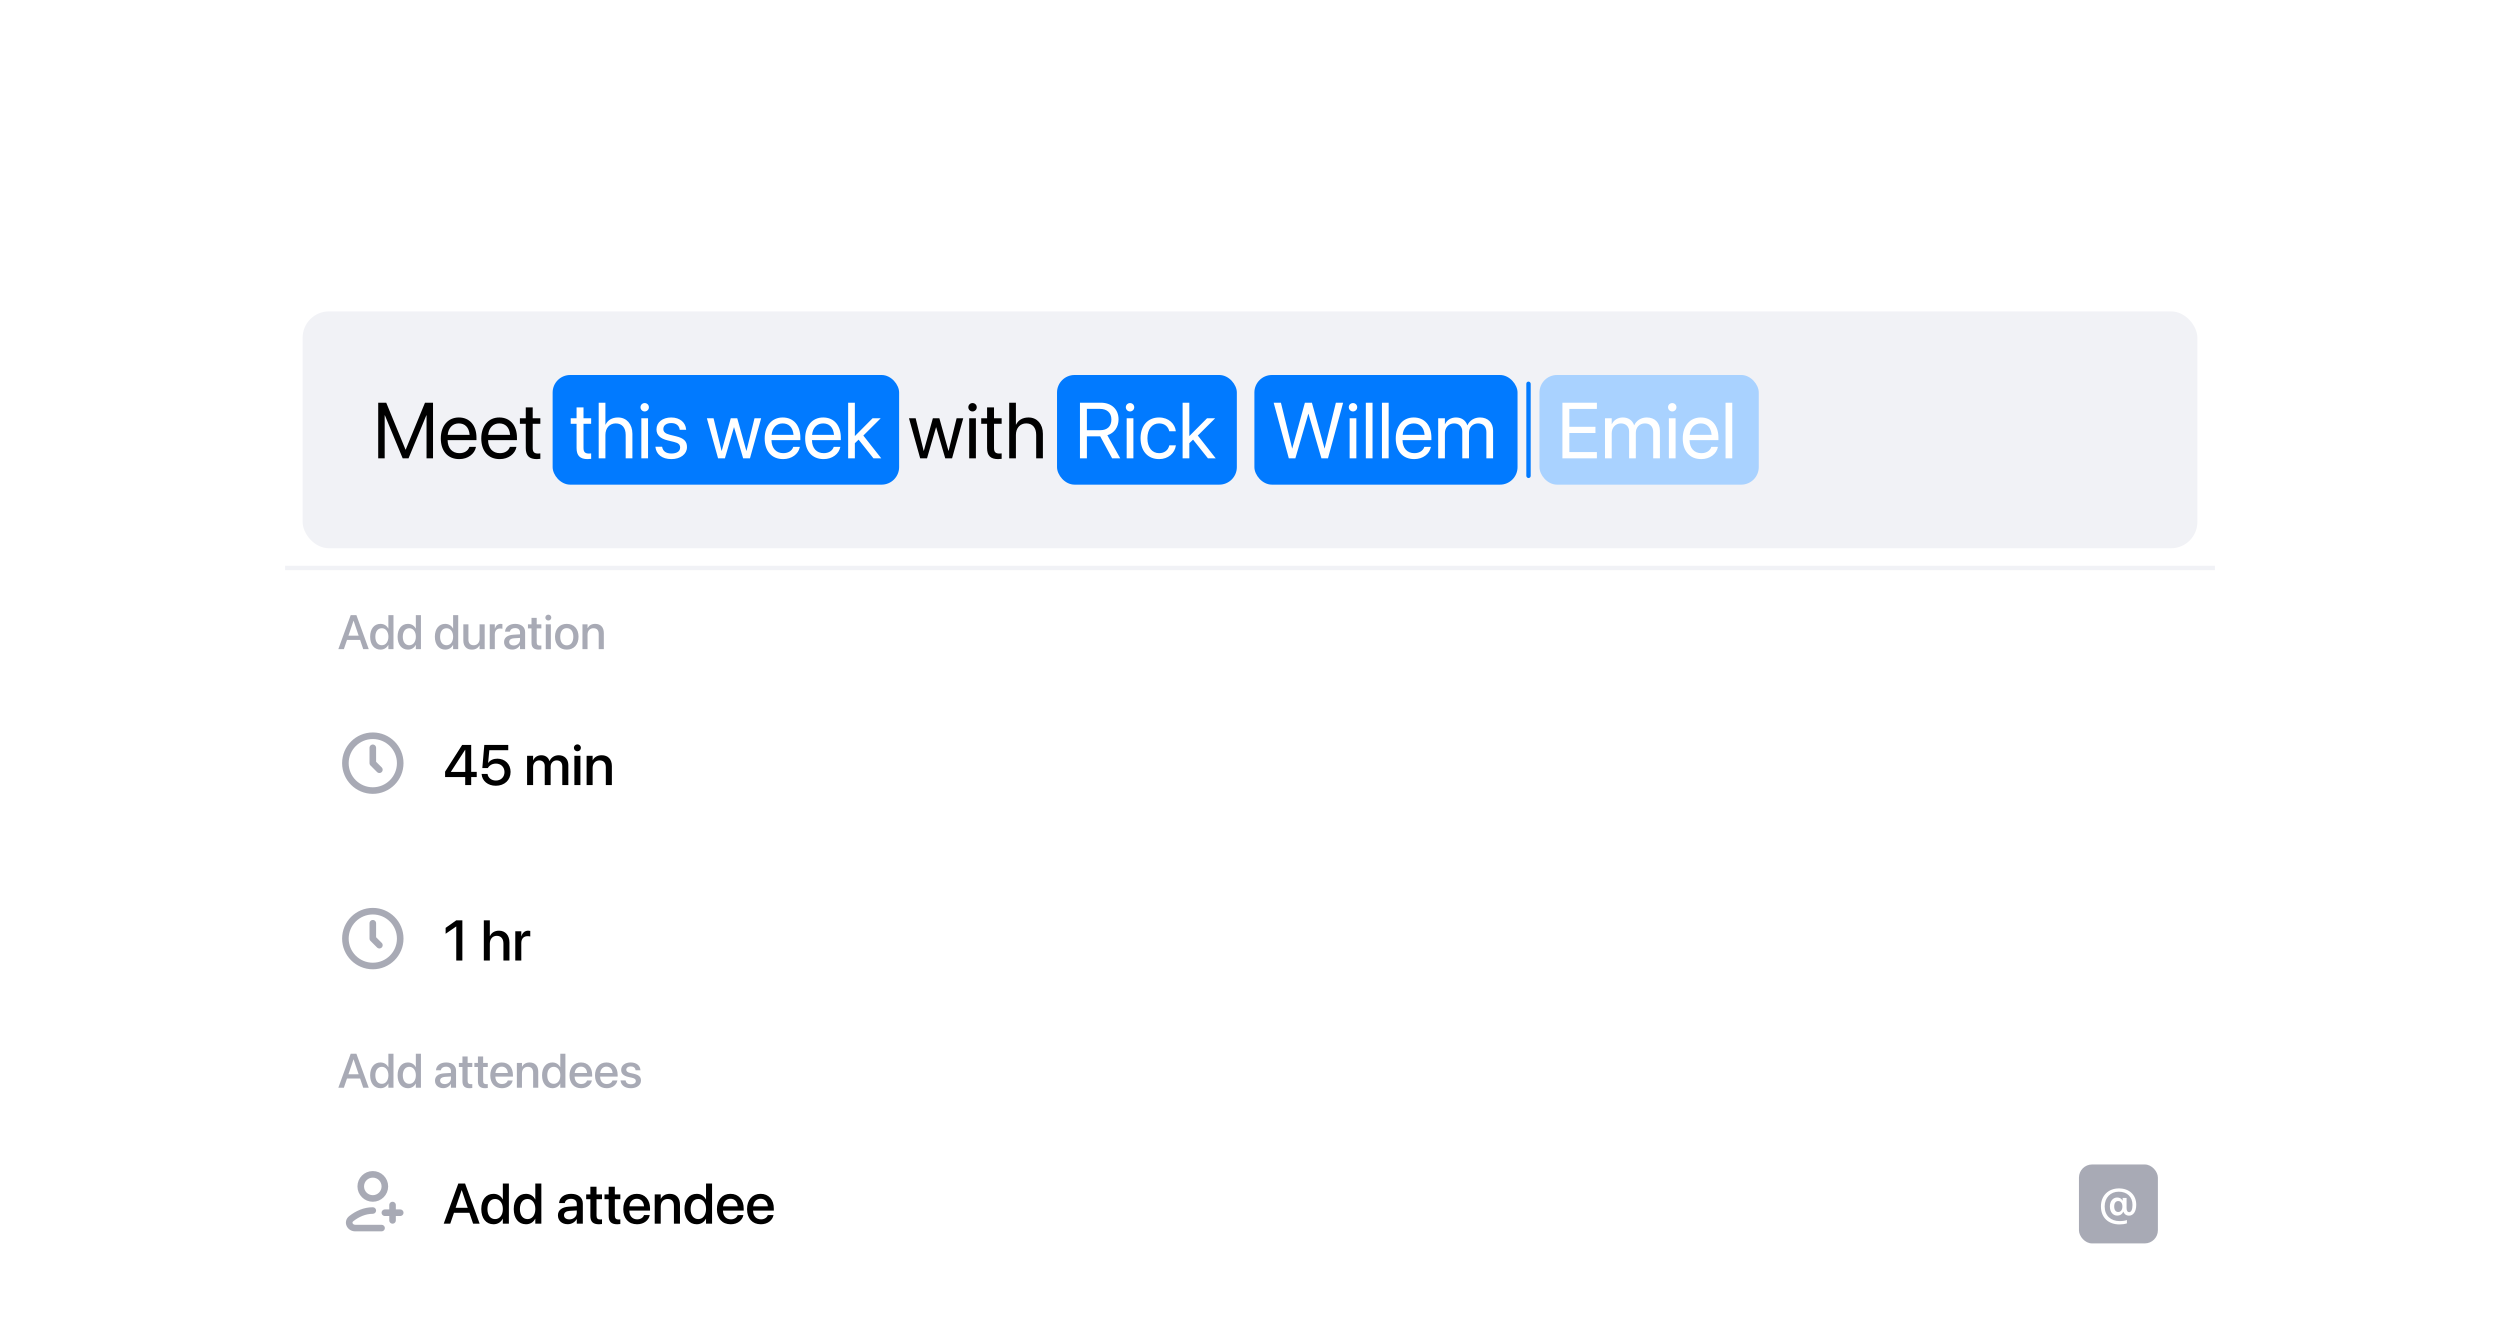 <svg width="570" height="306" viewBox="0 0 570 306" fill="none" xmlns="http://www.w3.org/2000/svg">
<g filter="url(#filter0_dd_893_23949)">
<rect x="65" y="45" width="440" height="271" rx="8" fill="white"/>
<rect x="69" y="49" width="432" height="54" rx="6" fill="#F1F2F6"/>
<path d="M86.231 82.5H87.707V72.7H87.76L91.811 82.5H93.147L97.199 72.7H97.252V82.5H98.728V69.817H96.9L92.506 80.505H92.453L88.059 69.817H86.231V82.5ZM104.714 82.676C106.709 82.676 108.203 81.481 108.502 79.969L108.52 79.881H107.017L106.99 79.96C106.727 80.742 105.909 81.322 104.749 81.322C103.123 81.322 102.086 80.224 102.051 78.343H108.634V77.78C108.634 75.038 107.113 73.184 104.617 73.184C102.121 73.184 100.504 75.126 100.504 77.956V77.965C100.504 80.839 102.086 82.676 104.714 82.676ZM104.608 74.537C105.944 74.537 106.929 75.372 107.078 77.147H102.077C102.244 75.442 103.281 74.537 104.608 74.537ZM113.942 82.676C115.938 82.676 117.432 81.481 117.73 79.969L117.748 79.881H116.245L116.219 79.96C115.955 80.742 115.138 81.322 113.978 81.322C112.352 81.322 111.314 80.224 111.279 78.343H117.862V77.78C117.862 75.038 116.342 73.184 113.846 73.184C111.35 73.184 109.732 75.126 109.732 77.956V77.965C109.732 80.839 111.314 82.676 113.942 82.676ZM113.837 74.537C115.173 74.537 116.157 75.372 116.307 77.147H111.306C111.473 75.442 112.51 74.537 113.837 74.537ZM122.38 82.676C122.679 82.676 123.004 82.641 123.197 82.614V81.375C123.065 81.384 122.89 81.41 122.705 81.41C121.888 81.41 121.457 81.138 121.457 80.162V74.625H123.197V73.359H121.457V70.89H119.875V73.359H118.539V74.625H119.875V80.171C119.875 81.92 120.701 82.676 122.38 82.676Z" fill="black"/>
<rect x="126" y="63.5" width="79" height="25" rx="4" fill="#017AFF"/>
<path d="M133.964 82.676C134.263 82.676 134.588 82.641 134.781 82.614V81.375C134.649 81.384 134.474 81.41 134.289 81.41C133.472 81.41 133.041 81.138 133.041 80.162V74.625H134.781V73.359H133.041V70.89H131.459V73.359H130.123V74.625H131.459V80.171C131.459 81.92 132.285 82.676 133.964 82.676ZM136.504 82.5H138.033V77.165C138.033 75.609 138.974 74.537 140.389 74.537C141.812 74.537 142.656 75.513 142.656 77.165V82.5H144.186V76.901C144.186 74.686 142.858 73.184 140.916 73.184C139.554 73.184 138.561 73.79 138.068 74.818H138.033V69.817H136.504V82.5ZM146.989 71.812C147.525 71.812 147.947 71.382 147.947 70.855C147.947 70.318 147.525 69.897 146.989 69.897C146.462 69.897 146.031 70.318 146.031 70.855C146.031 71.382 146.462 71.812 146.989 71.812ZM146.225 82.5H147.754V73.359H146.225V82.5ZM153.08 82.676C155.119 82.676 156.631 81.551 156.631 79.951V79.942C156.631 78.642 155.963 77.912 154.117 77.464L152.667 77.112C151.656 76.866 151.243 76.436 151.243 75.811V75.803C151.243 74.994 151.929 74.458 153.036 74.458C154.17 74.458 154.847 75.047 154.97 75.935L154.979 75.996H156.438L156.429 75.882C156.314 74.353 155.04 73.184 153.036 73.184C151.059 73.184 149.679 74.3 149.679 75.873V75.882C149.679 77.2 150.514 78 152.236 78.413L153.687 78.765C154.724 79.019 155.066 79.389 155.066 80.048V80.057C155.066 80.883 154.328 81.401 153.089 81.401C151.841 81.401 151.164 80.865 150.979 79.951L150.962 79.863H149.433L149.441 79.942C149.626 81.577 150.927 82.676 153.08 82.676ZM163.724 82.5H165.279L167.336 75.425H167.371L169.437 82.5H170.992L173.541 73.359H172.029L170.201 80.795H170.166L168.092 73.359H166.615L164.55 80.795H164.515L162.687 73.359H161.166L163.724 82.5ZM178.56 82.676C180.555 82.676 182.049 81.481 182.348 79.969L182.365 79.881H180.862L180.836 79.96C180.572 80.742 179.755 81.322 178.595 81.322C176.969 81.322 175.932 80.224 175.896 78.343H182.479V77.78C182.479 75.038 180.959 73.184 178.463 73.184C175.967 73.184 174.35 75.126 174.35 77.956V77.965C174.35 80.839 175.932 82.676 178.56 82.676ZM178.454 74.537C179.79 74.537 180.774 75.372 180.924 77.147H175.923C176.09 75.442 177.127 74.537 178.454 74.537ZM187.788 82.676C189.783 82.676 191.277 81.481 191.576 79.969L191.594 79.881H190.091L190.064 79.96C189.801 80.742 188.983 81.322 187.823 81.322C186.197 81.322 185.16 80.224 185.125 78.343H191.708V77.78C191.708 75.038 190.188 73.184 187.691 73.184C185.195 73.184 183.578 75.126 183.578 77.956V77.965C183.578 80.839 185.16 82.676 187.788 82.676ZM187.683 74.537C189.019 74.537 190.003 75.372 190.152 77.147H185.151C185.318 75.442 186.355 74.537 187.683 74.537ZM193.378 82.5H194.907V79.055L195.76 78.237L199.152 82.5H200.928L196.841 77.306L200.805 73.359H198.95L194.942 77.394H194.907V69.817H193.378V82.5Z" fill="white"/>
<path d="M209.804 82.5H211.359L213.416 75.425H213.451L215.517 82.5H217.072L219.621 73.359H218.109L216.281 80.795H216.246L214.172 73.359H212.695L210.63 80.795H210.595L208.767 73.359H207.246L209.804 82.5ZM221.739 71.812C222.275 71.812 222.697 71.382 222.697 70.855C222.697 70.318 222.275 69.897 221.739 69.897C221.212 69.897 220.781 70.318 220.781 70.855C220.781 71.382 221.212 71.812 221.739 71.812ZM220.975 82.5H222.504V73.359H220.975V82.5ZM227.558 82.676C227.856 82.676 228.182 82.641 228.375 82.614V81.375C228.243 81.384 228.067 81.41 227.883 81.41C227.065 81.41 226.635 81.138 226.635 80.162V74.625H228.375V73.359H226.635V70.89H225.053V73.359H223.717V74.625H225.053V80.171C225.053 81.92 225.879 82.676 227.558 82.676ZM230.098 82.5H231.627V77.165C231.627 75.609 232.567 74.537 233.982 74.537C235.406 74.537 236.25 75.513 236.25 77.165V82.5H237.779V76.901C237.779 74.686 236.452 73.184 234.51 73.184C233.147 73.184 232.154 73.79 231.662 74.818H231.627V69.817H230.098V82.5Z" fill="black"/>
<rect x="241" y="63.5" width="41" height="25" rx="4" fill="#017AFF"/>
<path d="M246.23 82.5H247.812V77.481H250.845L253.561 82.5H255.415L252.479 77.235C254.062 76.734 255.028 75.372 255.028 73.614V73.597C255.028 71.311 253.429 69.817 250.985 69.817H246.23V82.5ZM247.812 76.084V71.224H250.774C252.4 71.224 253.394 72.12 253.394 73.632V73.649C253.394 75.205 252.471 76.084 250.845 76.084H247.812ZM257.647 71.812C258.184 71.812 258.605 71.382 258.605 70.855C258.605 70.318 258.184 69.897 257.647 69.897C257.12 69.897 256.689 70.318 256.689 70.855C256.689 71.382 257.12 71.812 257.647 71.812ZM256.883 82.5H258.412V73.359H256.883V82.5ZM264.283 82.676C266.349 82.676 267.852 81.331 268.098 79.591L268.106 79.529H266.604L266.586 79.6C266.331 80.619 265.531 81.322 264.283 81.322C262.701 81.322 261.611 80.065 261.611 77.939V77.93C261.611 75.856 262.675 74.537 264.266 74.537C265.61 74.537 266.349 75.346 266.577 76.26L266.595 76.33H268.089L268.08 76.26C267.887 74.695 266.542 73.184 264.266 73.184C261.726 73.184 260.047 75.029 260.047 77.912V77.921C260.047 80.83 261.69 82.676 264.283 82.676ZM269.636 82.5H271.165V79.055L272.018 78.237L275.41 82.5H277.186L273.099 77.306L277.062 73.359H275.208L271.2 77.394H271.165V69.817H269.636V82.5Z" fill="white"/>
<rect x="286" y="63.5" width="60" height="25" rx="4" fill="#017AFF"/>
<path d="M293.85 82.5H295.344L298.297 72.34H298.332L301.285 82.5H302.779L306.233 69.817H304.581L302.023 80.232H301.988L299.114 69.817H297.515L294.641 80.232H294.605L292.048 69.817H290.396L293.85 82.5ZM308.483 71.812C309.02 71.812 309.441 71.382 309.441 70.855C309.441 70.318 309.02 69.897 308.483 69.897C307.956 69.897 307.525 70.318 307.525 70.855C307.525 71.382 307.956 71.812 308.483 71.812ZM307.719 82.5H309.248V73.359H307.719V82.5ZM311.41 82.5H312.939V69.817H311.41V82.5ZM315.084 82.5H316.613V69.817H315.084V82.5ZM322.44 82.676C324.436 82.676 325.93 81.481 326.229 79.969L326.246 79.881H324.743L324.717 79.96C324.453 80.742 323.636 81.322 322.476 81.322C320.85 81.322 319.812 80.224 319.777 78.343H326.36V77.78C326.36 75.038 324.84 73.184 322.344 73.184C319.848 73.184 318.23 75.126 318.23 77.956V77.965C318.23 80.839 319.812 82.676 322.44 82.676ZM322.335 74.537C323.671 74.537 324.655 75.372 324.805 77.147H319.804C319.971 75.442 321.008 74.537 322.335 74.537ZM327.907 82.5H329.437V76.769C329.437 75.495 330.315 74.537 331.528 74.537C332.662 74.537 333.4 75.267 333.4 76.374V82.5H334.93V76.69C334.93 75.442 335.782 74.537 336.995 74.537C338.199 74.537 338.894 75.284 338.894 76.541V82.5H340.423V76.189C340.423 74.37 339.254 73.184 337.443 73.184C336.16 73.184 335.088 73.843 334.578 74.941H334.543C334.147 73.825 333.225 73.184 331.977 73.184C330.799 73.184 329.885 73.79 329.472 74.695H329.437V73.359H327.907V82.5Z" fill="white"/>
<rect x="348" y="65" width="1" height="22" rx="0.5" fill="#017AFF"/>
<rect x="351" y="63.5" width="50" height="25" rx="4" fill="#A9D2FF"/>
<path d="M356.23 82.5H364.088V81.076H357.812V76.717H363.763V75.311H357.812V71.241H364.088V69.817H356.23V82.5ZM365.942 82.5H367.472V76.769C367.472 75.495 368.351 74.537 369.563 74.537C370.697 74.537 371.436 75.267 371.436 76.374V82.5H372.965V76.69C372.965 75.442 373.817 74.537 375.03 74.537C376.234 74.537 376.929 75.284 376.929 76.541V82.5H378.458V76.189C378.458 74.37 377.289 73.184 375.479 73.184C374.195 73.184 373.123 73.843 372.613 74.941H372.578C372.183 73.825 371.26 73.184 370.012 73.184C368.834 73.184 367.92 73.79 367.507 74.695H367.472V73.359H365.942V82.5ZM381.271 71.812C381.807 71.812 382.229 71.382 382.229 70.855C382.229 70.318 381.807 69.897 381.271 69.897C380.743 69.897 380.312 70.318 380.312 70.855C380.312 71.382 380.743 71.812 381.271 71.812ZM380.506 82.5H382.035V73.359H380.506V82.5ZM387.88 82.676C389.875 82.676 391.369 81.481 391.668 79.969L391.686 79.881H390.183L390.156 79.96C389.893 80.742 389.075 81.322 387.915 81.322C386.289 81.322 385.252 80.224 385.217 78.343H391.8V77.78C391.8 75.038 390.279 73.184 387.783 73.184C385.287 73.184 383.67 75.126 383.67 77.956V77.965C383.67 80.839 385.252 82.676 387.88 82.676ZM387.774 74.537C389.11 74.537 390.095 75.372 390.244 77.147H385.243C385.41 75.442 386.447 74.537 387.774 74.537ZM393.426 82.5H394.955V69.817H393.426V82.5Z" fill="white"/>
<rect x="65" y="107" width="440" height="1" fill="#F1F2F6"/>
<path d="M77.14 126H78.402L79.116 123.905H82.103L82.811 126H84.074L81.259 118.25H79.96L77.14 126ZM80.599 119.533H80.62L81.775 122.938H79.439L80.599 119.533ZM86.754 126.113C87.565 126.113 88.188 125.705 88.526 125.044H88.548V126H89.713V118.25H88.548V121.311H88.526C88.188 120.645 87.543 120.242 86.743 120.242C85.325 120.242 84.391 121.37 84.391 123.169V123.175C84.391 124.974 85.314 126.113 86.754 126.113ZM87.06 125.114C86.142 125.114 85.578 124.378 85.578 123.175V123.169C85.578 121.977 86.147 121.236 87.06 121.236C87.93 121.236 88.553 121.999 88.553 123.169V123.175C88.553 124.351 87.936 125.114 87.06 125.114ZM93.017 126.113C93.828 126.113 94.451 125.705 94.789 125.044H94.811V126H95.976V118.25H94.811V121.311H94.789C94.451 120.645 93.806 120.242 93.006 120.242C91.588 120.242 90.653 121.37 90.653 123.169V123.175C90.653 124.974 91.577 126.113 93.017 126.113ZM93.323 125.114C92.404 125.114 91.84 124.378 91.84 123.175V123.169C91.84 121.977 92.41 121.236 93.323 121.236C94.193 121.236 94.816 121.999 94.816 123.169V123.175C94.816 124.351 94.198 125.114 93.323 125.114ZM101.514 126.113C102.325 126.113 102.948 125.705 103.286 125.044H103.308V126H104.473V118.25H103.308V121.311H103.286C102.948 120.645 102.303 120.242 101.503 120.242C100.085 120.242 99.15 121.37 99.15 123.169V123.175C99.15 124.974 100.074 126.113 101.514 126.113ZM101.82 125.114C100.901 125.114 100.337 124.378 100.337 123.175V123.169C100.337 121.977 100.907 121.236 101.82 121.236C102.69 121.236 103.313 121.999 103.313 123.169V123.175C103.313 124.351 102.695 125.114 101.82 125.114ZM107.588 126.113C108.448 126.113 109.022 125.721 109.318 125.151H109.345V126H110.51V120.35H109.345V123.647C109.345 124.528 108.818 125.114 108.002 125.114C107.196 125.114 106.799 124.641 106.799 123.787V120.35H105.639V124.013C105.639 125.312 106.348 126.113 107.588 126.113ZM111.66 126H112.82V122.632C112.82 121.789 113.282 121.3 114.028 121.3C114.254 121.3 114.458 121.327 114.549 121.365V120.285C114.458 120.269 114.313 120.242 114.146 120.242C113.502 120.242 113.029 120.656 112.847 121.316H112.82V120.35H111.66V126ZM116.811 126.102C117.557 126.102 118.212 125.715 118.54 125.108H118.562V126H119.727V122.106C119.727 120.973 118.852 120.242 117.471 120.242C116.08 120.242 115.237 120.989 115.156 121.961L115.151 122.02H116.247L116.257 121.972C116.354 121.521 116.768 121.204 117.439 121.204C118.159 121.204 118.562 121.58 118.562 122.203V122.627L117.025 122.718C115.688 122.799 114.925 123.4 114.925 124.383V124.394C114.925 125.409 115.683 126.102 116.811 126.102ZM116.096 124.367V124.356C116.096 123.878 116.483 123.572 117.181 123.529L118.562 123.443V123.884C118.562 124.62 117.944 125.173 117.127 125.173C116.504 125.173 116.096 124.861 116.096 124.367ZM122.837 126.113C123.073 126.113 123.293 126.086 123.428 126.064V125.167C123.342 125.178 123.24 125.189 123.116 125.189C122.627 125.189 122.37 125.017 122.37 124.442V121.273H123.428V120.35H122.37V118.878H121.183V120.35H120.372V121.273H121.183V124.512C121.183 125.64 121.72 126.113 122.837 126.113ZM125.018 119.479C125.399 119.479 125.694 119.179 125.694 118.813C125.694 118.443 125.399 118.142 125.018 118.142C124.642 118.142 124.341 118.443 124.341 118.813C124.341 119.179 124.642 119.479 125.018 119.479ZM124.438 126H125.598V120.35H124.438V126ZM129.223 126.113C130.84 126.113 131.903 124.996 131.903 123.175V123.164C131.903 121.354 130.829 120.242 129.218 120.242C127.612 120.242 126.543 121.359 126.543 123.164V123.175C126.543 124.99 127.601 126.113 129.223 126.113ZM129.229 125.141C128.321 125.141 127.73 124.426 127.73 123.175V123.164C127.73 121.929 128.326 121.214 129.218 121.214C130.125 121.214 130.716 121.929 130.716 123.164V123.175C130.716 124.421 130.136 125.141 129.229 125.141ZM132.8 126H133.96V122.708C133.96 121.827 134.487 121.236 135.303 121.236C136.109 121.236 136.506 121.714 136.506 122.562V126H137.672V122.342C137.672 121.042 136.958 120.242 135.717 120.242C134.863 120.242 134.283 120.629 133.987 121.204H133.96V120.35H132.8V126Z" fill="#A8AAB5"/>
<circle cx="85" cy="152" r="6.25" stroke="#A8AAB5" stroke-width="1.5"/>
<path d="M85 148.5V152L86.5 153.5" stroke="#A8AAB5" stroke-width="1.5" stroke-linecap="round" stroke-linejoin="round"/>
<path d="M106.065 157H107.43V155.178H108.693V153.985H107.43V147.84H105.374L101.482 153.94V155.178H106.065V157ZM102.803 154.004V153.966L106.04 148.964H106.078V154.004H102.803ZM113.048 157.152C115.022 157.152 116.412 155.864 116.412 154.004V153.991C116.412 152.239 115.149 150.976 113.397 150.976C112.496 150.976 111.734 151.325 111.321 151.941H111.29L111.569 149.04H115.879V147.84H110.42L109.969 153.122H111.213C111.334 152.918 111.48 152.741 111.651 152.595C112.02 152.265 112.508 152.1 113.073 152.1C114.209 152.1 115.016 152.893 115.022 154.017V154.029C115.022 155.166 114.216 155.965 113.061 155.965C112.039 155.965 111.29 155.331 111.169 154.505L111.163 154.455H109.804L109.811 154.531C109.938 156.042 111.213 157.152 113.048 157.152ZM120.176 157H121.547V152.874C121.547 152.011 122.125 151.37 122.938 151.37C123.712 151.37 124.201 151.865 124.201 152.639V157H125.546V152.823C125.546 151.979 126.111 151.37 126.924 151.37C127.736 151.37 128.2 151.871 128.2 152.741V157H129.577V152.411C129.577 151.071 128.714 150.195 127.394 150.195C126.441 150.195 125.654 150.697 125.312 151.509H125.28C125.013 150.671 124.34 150.195 123.42 150.195C122.544 150.195 121.865 150.659 121.579 151.357H121.547V150.322H120.176V157ZM131.646 149.294C132.097 149.294 132.446 148.938 132.446 148.507C132.446 148.069 132.097 147.713 131.646 147.713C131.202 147.713 130.847 148.069 130.847 148.507C130.847 148.938 131.202 149.294 131.646 149.294ZM130.961 157H132.332V150.322H130.961V157ZM133.748 157H135.119V153.109C135.119 152.068 135.741 151.37 136.706 151.37C137.658 151.37 138.127 151.935 138.127 152.938V157H139.505V152.677C139.505 151.141 138.661 150.195 137.194 150.195C136.185 150.195 135.5 150.652 135.15 151.332H135.119V150.322H133.748V157Z" fill="black"/>
<circle cx="85" cy="192" r="6.25" stroke="#A8AAB5" stroke-width="1.5"/>
<path d="M85 188.5V192L86.5 193.5" stroke="#A8AAB5" stroke-width="1.5" stroke-linecap="round" stroke-linejoin="round"/>
<path d="M104.028 197H105.418V187.84H104.015L101.603 189.554V190.9L103.996 189.25H104.028V197ZM110.312 197H111.683V193.134C111.683 192.093 112.312 191.37 113.257 191.37C114.222 191.37 114.781 192.03 114.781 193.134V197H116.152V192.874C116.152 191.262 115.212 190.195 113.784 190.195C112.788 190.195 112.07 190.646 111.715 191.42H111.683V187.84H110.312V197ZM117.485 197H118.856V193.02C118.856 192.023 119.402 191.446 120.284 191.446C120.551 191.446 120.792 191.478 120.9 191.522V190.246C120.792 190.227 120.621 190.195 120.424 190.195C119.662 190.195 119.104 190.684 118.888 191.465H118.856V190.322H117.485V197Z" fill="black"/>
<path d="M77.14 226H78.402L79.116 223.905H82.103L82.811 226H84.074L81.259 218.25H79.96L77.14 226ZM80.599 219.533H80.62L81.775 222.938H79.439L80.599 219.533ZM86.754 226.113C87.565 226.113 88.188 225.705 88.526 225.044H88.548V226H89.713V218.25H88.548V221.311H88.526C88.188 220.645 87.543 220.242 86.743 220.242C85.325 220.242 84.391 221.37 84.391 223.169V223.175C84.391 224.974 85.314 226.113 86.754 226.113ZM87.06 225.114C86.142 225.114 85.578 224.378 85.578 223.175V223.169C85.578 221.977 86.147 221.236 87.06 221.236C87.93 221.236 88.553 221.999 88.553 223.169V223.175C88.553 224.351 87.936 225.114 87.06 225.114ZM93.017 226.113C93.828 226.113 94.451 225.705 94.789 225.044H94.811V226H95.976V218.25H94.811V221.311H94.789C94.451 220.645 93.806 220.242 93.006 220.242C91.588 220.242 90.653 221.37 90.653 223.169V223.175C90.653 224.974 91.577 226.113 93.017 226.113ZM93.323 225.114C92.404 225.114 91.84 224.378 91.84 223.175V223.169C91.84 221.977 92.41 221.236 93.323 221.236C94.193 221.236 94.816 221.999 94.816 223.169V223.175C94.816 224.351 94.198 225.114 93.323 225.114ZM101.062 226.102C101.809 226.102 102.464 225.715 102.792 225.108H102.813V226H103.979V222.106C103.979 220.973 103.104 220.242 101.723 220.242C100.332 220.242 99.489 220.989 99.408 221.961L99.403 222.02H100.499L100.509 221.972C100.606 221.521 101.02 221.204 101.691 221.204C102.411 221.204 102.813 221.58 102.813 222.203V222.627L101.277 222.718C99.94 222.799 99.177 223.4 99.177 224.383V224.394C99.177 225.409 99.935 226.102 101.062 226.102ZM100.348 224.367V224.356C100.348 223.878 100.735 223.572 101.433 223.529L102.813 223.443V223.884C102.813 224.62 102.196 225.173 101.379 225.173C100.756 225.173 100.348 224.861 100.348 224.367ZM107.089 226.113C107.325 226.113 107.545 226.086 107.68 226.064V225.167C107.594 225.178 107.492 225.189 107.368 225.189C106.879 225.189 106.622 225.017 106.622 224.442V221.273H107.68V220.35H106.622V218.878H105.435V220.35H104.624V221.273H105.435V224.512C105.435 225.64 105.972 226.113 107.089 226.113ZM110.623 226.113C110.859 226.113 111.08 226.086 111.214 226.064V225.167C111.128 225.178 111.026 225.189 110.902 225.189C110.414 225.189 110.156 225.017 110.156 224.442V221.273H111.214V220.35H110.156V218.878H108.969V220.35H108.158V221.273H108.969V224.512C108.969 225.64 109.506 226.113 110.623 226.113ZM114.447 226.113C115.817 226.113 116.687 225.296 116.87 224.399L116.88 224.34H115.779L115.763 224.383C115.618 224.808 115.162 225.162 114.474 225.162C113.55 225.162 112.965 224.539 112.943 223.47H116.945V223.078C116.945 221.381 115.973 220.242 114.388 220.242C112.804 220.242 111.783 221.424 111.783 223.191V223.196C111.783 224.979 112.788 226.113 114.447 226.113ZM114.394 221.193C115.151 221.193 115.699 221.671 115.795 222.648H112.959C113.062 221.703 113.642 221.193 114.394 221.193ZM117.847 226H119.007V222.708C119.007 221.827 119.534 221.236 120.35 221.236C121.156 221.236 121.553 221.714 121.553 222.562V226H122.719V222.342C122.719 221.042 122.004 220.242 120.764 220.242C119.91 220.242 119.33 220.629 119.034 221.204H119.007V220.35H117.847V226ZM125.952 226.113C126.763 226.113 127.386 225.705 127.725 225.044H127.746V226H128.912V218.25H127.746V221.311H127.725C127.386 220.645 126.742 220.242 125.941 220.242C124.523 220.242 123.589 221.37 123.589 223.169V223.175C123.589 224.974 124.513 226.113 125.952 226.113ZM126.258 225.114C125.34 225.114 124.776 224.378 124.776 223.175V223.169C124.776 221.977 125.345 221.236 126.258 221.236C127.128 221.236 127.751 221.999 127.751 223.169V223.175C127.751 224.351 127.134 225.114 126.258 225.114ZM132.516 226.113C133.885 226.113 134.755 225.296 134.938 224.399L134.949 224.34H133.848L133.832 224.383C133.687 224.808 133.23 225.162 132.542 225.162C131.619 225.162 131.033 224.539 131.012 223.47H135.013V223.078C135.013 221.381 134.041 220.242 132.457 220.242C130.872 220.242 129.852 221.424 129.852 223.191V223.196C129.852 224.979 130.856 226.113 132.516 226.113ZM132.462 221.193C133.219 221.193 133.767 221.671 133.864 222.648H131.028C131.13 221.703 131.71 221.193 132.462 221.193ZM138.327 226.113C139.697 226.113 140.567 225.296 140.75 224.399L140.76 224.34H139.659L139.643 224.383C139.498 224.808 139.042 225.162 138.354 225.162C137.43 225.162 136.845 224.539 136.823 223.47H140.825V223.078C140.825 221.381 139.853 220.242 138.268 220.242C136.684 220.242 135.663 221.424 135.663 223.191V223.196C135.663 224.979 136.667 226.113 138.327 226.113ZM138.273 221.193C139.031 221.193 139.579 221.671 139.675 222.648H136.839C136.941 221.703 137.521 221.193 138.273 221.193ZM143.843 226.113C145.175 226.113 146.142 225.404 146.142 224.373V224.367C146.142 223.556 145.702 223.1 144.547 222.831L143.628 222.622C143.021 222.477 142.791 222.24 142.791 221.891V221.886C142.791 221.435 143.183 221.139 143.806 221.139C144.461 221.139 144.848 221.483 144.917 221.977L144.923 222.015H146.013L146.008 221.95C145.949 220.989 145.143 220.242 143.806 220.242C142.506 220.242 141.625 220.935 141.625 221.945V221.95C141.625 222.772 142.157 223.288 143.231 223.535L144.155 223.744C144.762 223.889 144.966 224.099 144.966 224.464V224.469C144.966 224.926 144.547 225.216 143.849 225.216C143.134 225.216 142.748 224.91 142.64 224.389L142.629 224.335H141.48L141.485 224.383C141.604 225.415 142.431 226.113 143.843 226.113Z" fill="#A8AAB5"/>
<g clip-path="url(#clip0_893_23949)">
<circle cx="85" cy="248.5" r="2.75" stroke="#A8AAB5" stroke-width="1.5"/>
<path d="M87 258.75C87.414 258.75 87.75 258.414 87.75 258C87.75 257.586 87.414 257.25 87 257.25L87 258.75ZM85 254.75C85.414 254.75 85.75 254.414 85.75 254C85.75 253.586 85.414 253.25 85 253.25V254.75ZM81 258L81 258.75L81 258ZM81 258.75L87 258.75L87 257.25L81 257.25L81 258.75ZM80.549 256.443C81.82 255.441 83.34 254.75 85 254.75V253.25C82.912 253.25 81.074 254.12 79.621 255.265L80.549 256.443ZM81 257.25C80.673 257.25 80.474 257.075 80.4 256.91C80.364 256.827 80.359 256.75 80.374 256.685C80.388 256.625 80.429 256.538 80.549 256.443L79.621 255.265C78.856 255.867 78.7 256.775 79.029 257.518C79.347 258.235 80.091 258.75 81 258.75L81 257.25Z" fill="#A8AAB5"/>
<line x1="89.5" y1="252.75" x2="89.5" y2="256.25" stroke="#A8AAB5" stroke-width="1.5" stroke-linecap="round"/>
<line x1="87.75" y1="254.5" x2="91.25" y2="254.5" stroke="#A8AAB5" stroke-width="1.5" stroke-linecap="round"/>
</g>
<path d="M101.165 257H102.657L103.501 254.524H107.03L107.868 257H109.36L106.034 247.84H104.498L101.165 257ZM105.253 249.357H105.278L106.643 253.382H103.882L105.253 249.357ZM112.527 257.133C113.486 257.133 114.222 256.651 114.622 255.87H114.647V257H116.025V247.84H114.647V251.458H114.622C114.222 250.671 113.46 250.195 112.515 250.195C110.839 250.195 109.734 251.528 109.734 253.655V253.661C109.734 255.788 110.826 257.133 112.527 257.133ZM112.889 255.953C111.804 255.953 111.137 255.083 111.137 253.661V253.655C111.137 252.246 111.81 251.37 112.889 251.37C113.917 251.37 114.654 252.271 114.654 253.655V253.661C114.654 255.051 113.924 255.953 112.889 255.953ZM119.929 257.133C120.887 257.133 121.624 256.651 122.023 255.87H122.049V257H123.426V247.84H122.049V251.458H122.023C121.624 250.671 120.862 250.195 119.916 250.195C118.24 250.195 117.136 251.528 117.136 253.655V253.661C117.136 255.788 118.228 257.133 119.929 257.133ZM120.291 255.953C119.205 255.953 118.539 255.083 118.539 253.661V253.655C118.539 252.246 119.211 251.37 120.291 251.37C121.319 251.37 122.055 252.271 122.055 253.655V253.661C122.055 255.051 121.325 255.953 120.291 255.953ZM129.438 257.121C130.32 257.121 131.094 256.664 131.481 255.946H131.507V257H132.884V252.398C132.884 251.059 131.85 250.195 130.218 250.195C128.574 250.195 127.578 251.078 127.482 252.227L127.476 252.296H128.771L128.784 252.239C128.898 251.706 129.387 251.332 130.18 251.332C131.031 251.332 131.507 251.776 131.507 252.512V253.014L129.691 253.122C128.111 253.217 127.209 253.928 127.209 255.089V255.102C127.209 256.302 128.104 257.121 129.438 257.121ZM128.593 255.07V255.058C128.593 254.493 129.05 254.131 129.875 254.08L131.507 253.979V254.499C131.507 255.369 130.777 256.022 129.812 256.022C129.076 256.022 128.593 255.654 128.593 255.07ZM136.56 257.133C136.839 257.133 137.099 257.102 137.258 257.076V256.016C137.156 256.029 137.036 256.042 136.89 256.042C136.312 256.042 136.007 255.838 136.007 255.159V251.414H137.258V250.322H136.007V248.583H134.604V250.322H133.646V251.414H134.604V255.242C134.604 256.575 135.239 257.133 136.56 257.133ZM140.736 257.133C141.016 257.133 141.276 257.102 141.435 257.076V256.016C141.333 256.029 141.212 256.042 141.066 256.042C140.489 256.042 140.184 255.838 140.184 255.159V251.414H141.435V250.322H140.184V248.583H138.781V250.322H137.823V251.414H138.781V255.242C138.781 256.575 139.416 257.133 140.736 257.133ZM145.256 257.133C146.875 257.133 147.903 256.168 148.119 255.108L148.131 255.039H146.83L146.811 255.089C146.64 255.591 146.1 256.01 145.288 256.01C144.196 256.01 143.504 255.273 143.479 254.01H148.208V253.547C148.208 251.541 147.059 250.195 145.186 250.195C143.313 250.195 142.107 251.592 142.107 253.68V253.687C142.107 255.794 143.294 257.133 145.256 257.133ZM145.192 251.319C146.087 251.319 146.735 251.884 146.849 253.039H143.498C143.618 251.922 144.304 251.319 145.192 251.319ZM149.274 257H150.645V253.109C150.645 252.068 151.267 251.37 152.232 251.37C153.184 251.37 153.654 251.935 153.654 252.938V257H155.031V252.677C155.031 251.141 154.187 250.195 152.721 250.195C151.711 250.195 151.026 250.652 150.677 251.332H150.645V250.322H149.274V257ZM158.853 257.133C159.811 257.133 160.547 256.651 160.947 255.87H160.973V257H162.35V247.84H160.973V251.458H160.947C160.547 250.671 159.786 250.195 158.84 250.195C157.164 250.195 156.06 251.528 156.06 253.655V253.661C156.06 255.788 157.151 257.133 158.853 257.133ZM159.214 255.953C158.129 255.953 157.462 255.083 157.462 253.661V253.655C157.462 252.246 158.135 251.37 159.214 251.37C160.243 251.37 160.979 252.271 160.979 253.655V253.661C160.979 255.051 160.249 255.953 159.214 255.953ZM166.609 257.133C168.228 257.133 169.256 256.168 169.472 255.108L169.485 255.039H168.184L168.165 255.089C167.993 255.591 167.454 256.01 166.641 256.01C165.549 256.01 164.857 255.273 164.832 254.01H169.561V253.547C169.561 251.541 168.412 250.195 166.54 250.195C164.667 250.195 163.461 251.592 163.461 253.68V253.687C163.461 255.794 164.648 257.133 166.609 257.133ZM166.546 251.319C167.441 251.319 168.088 251.884 168.203 253.039H164.851C164.972 251.922 165.657 251.319 166.546 251.319ZM173.478 257.133C175.096 257.133 176.125 256.168 176.34 255.108L176.353 255.039H175.052L175.033 255.089C174.861 255.591 174.322 256.01 173.509 256.01C172.417 256.01 171.726 255.273 171.7 254.01H176.429V253.547C176.429 251.541 175.28 250.195 173.408 250.195C171.535 250.195 170.329 251.592 170.329 253.68V253.687C170.329 255.794 171.516 257.133 173.478 257.133ZM173.414 251.319C174.309 251.319 174.957 251.884 175.071 253.039H171.719C171.84 251.922 172.525 251.319 173.414 251.319Z" fill="black"/>
<g clip-path="url(#clip1_893_23949)">
<g filter="url(#filter1_d_893_23949)">
<rect x="474" y="243" width="18" height="18" rx="3" fill="#A8AAB5"/>
</g>
<path d="M483.244 257.172C483.874 257.172 484.46 257.084 484.938 256.923V256.166C484.553 256.317 483.918 256.41 483.293 256.41C481.281 256.41 479.865 255.214 479.865 253.065V253.061C479.865 251.073 481.193 249.706 483.073 249.706C484.963 249.706 486.208 250.868 486.208 252.729V252.733C486.208 253.803 485.9 254.379 485.441 254.379C485.09 254.379 484.86 254.066 484.86 253.446V251.132H483.962V251.737H483.923C483.732 251.303 483.273 251.029 482.736 251.029C481.755 251.029 481.052 251.864 481.052 253.061V253.065C481.052 254.325 481.735 255.16 482.736 255.16C483.356 255.16 483.85 254.867 484.094 254.281H484.133L484.167 254.354C484.357 254.828 484.787 255.175 485.393 255.175C486.359 255.175 487.062 254.286 487.062 252.704V252.699C487.062 250.409 485.441 248.954 483.117 248.954C480.7 248.954 479.011 250.619 479.011 253.056V253.061C479.011 255.663 480.769 257.172 483.244 257.172ZM482.946 254.34C482.385 254.34 482.038 253.866 482.038 253.08V253.075C482.038 252.299 482.385 251.84 482.956 251.84C483.527 251.84 483.903 252.313 483.903 253.075V253.085C483.903 253.856 483.527 254.34 482.946 254.34Z" fill="white"/>
</g>
<g clip-path="url(#clip2_893_23949)">
<circle cx="85" cy="288.5" r="2.75" stroke="#A8AAB5" stroke-width="1.5"/>
<path d="M87 298.75C87.414 298.75 87.75 298.414 87.75 298C87.75 297.586 87.414 297.25 87 297.25L87 298.75ZM85 294.75C85.414 294.75 85.75 294.414 85.75 294C85.75 293.586 85.414 293.25 85 293.25V294.75ZM81 298L81 298.75L81 298ZM81 298.75L87 298.75L87 297.25L81 297.25L81 298.75ZM80.549 296.443C81.82 295.441 83.34 294.75 85 294.75V293.25C82.912 293.25 81.074 294.12 79.621 295.265L80.549 296.443ZM81 297.25C80.673 297.25 80.474 297.075 80.4 296.91C80.364 296.827 80.359 296.75 80.374 296.685C80.388 296.625 80.429 296.538 80.549 296.443L79.621 295.265C78.856 295.867 78.7 296.775 79.029 297.518C79.347 298.235 80.091 298.75 81 298.75L81 297.25Z" fill="#A8AAB5"/>
<line x1="89.5" y1="292.75" x2="89.5" y2="296.25" stroke="#A8AAB5" stroke-width="1.5" stroke-linecap="round"/>
<line x1="87.75" y1="294.5" x2="91.25" y2="294.5" stroke="#A8AAB5" stroke-width="1.5" stroke-linecap="round"/>
</g>
<path d="M101.844 297H103.266V293.483H105.221L107.087 297H108.725L106.675 293.268C107.773 292.893 108.452 291.903 108.452 290.659V290.646C108.452 288.926 107.271 287.84 105.399 287.84H101.844V297ZM103.266 292.315V289.034H105.221C106.313 289.034 106.986 289.643 106.986 290.659V290.671C106.986 291.712 106.357 292.315 105.259 292.315H103.266ZM110.407 289.294C110.858 289.294 111.207 288.938 111.207 288.507C111.207 288.069 110.858 287.713 110.407 287.713C109.963 287.713 109.607 288.069 109.607 288.507C109.607 288.938 109.963 289.294 110.407 289.294ZM109.722 297H111.093V290.322H109.722V297ZM115.377 297.133C116.983 297.133 118.101 296.105 118.247 294.766L118.253 294.721H116.933L116.926 294.772C116.761 295.496 116.222 295.984 115.377 295.984C114.317 295.984 113.613 295.127 113.613 293.667V293.661C113.613 292.233 114.305 291.344 115.371 291.344C116.266 291.344 116.774 291.896 116.92 292.55L116.933 292.601H118.24L118.234 292.557C118.12 291.3 117.079 290.195 115.358 290.195C113.454 290.195 112.21 291.535 112.21 293.648V293.655C112.21 295.794 113.429 297.133 115.377 297.133ZM119.3 297H120.671V294.594L121.243 294.029L123.509 297H125.102L122.252 293.204L124.994 290.322H123.382L120.703 293.172H120.671V287.84H119.3V297ZM128.593 297H130.015V293.871H132.002C133.798 293.871 135.042 292.646 135.042 290.855V290.843C135.042 289.046 133.798 287.84 132.002 287.84H128.593V297ZM131.646 289.04C132.884 289.04 133.595 289.707 133.595 290.849V290.862C133.595 292.011 132.884 292.677 131.646 292.677H130.015V289.04H131.646ZM137.55 297.121C138.432 297.121 139.207 296.664 139.594 295.946H139.619V297H140.997V292.398C140.997 291.059 139.962 290.195 138.331 290.195C136.687 290.195 135.69 291.078 135.595 292.227L135.588 292.296H136.883L136.896 292.239C137.01 291.706 137.499 291.332 138.292 291.332C139.143 291.332 139.619 291.776 139.619 292.512V293.014L137.804 293.122C136.223 293.217 135.322 293.928 135.322 295.089V295.102C135.322 296.302 136.217 297.121 137.55 297.121ZM136.706 295.07V295.058C136.706 294.493 137.163 294.131 137.988 294.08L139.619 293.979V294.499C139.619 295.369 138.889 296.022 137.924 296.022C137.188 296.022 136.706 295.654 136.706 295.07ZM144.831 297.133C146.405 297.133 147.547 296.295 147.547 295.077V295.07C147.547 294.112 147.027 293.572 145.662 293.255L144.577 293.007C143.859 292.836 143.586 292.557 143.586 292.144V292.138C143.586 291.604 144.05 291.255 144.786 291.255C145.561 291.255 146.018 291.662 146.1 292.246L146.106 292.29H147.395L147.389 292.214C147.319 291.078 146.367 290.195 144.786 290.195C143.25 290.195 142.209 291.014 142.209 292.208V292.214C142.209 293.185 142.837 293.794 144.107 294.086L145.199 294.334C145.916 294.505 146.157 294.753 146.157 295.185V295.191C146.157 295.73 145.662 296.073 144.837 296.073C143.993 296.073 143.536 295.711 143.409 295.096L143.396 295.032H142.038L142.044 295.089C142.184 296.308 143.161 297.133 144.831 297.133ZM150.956 297.133C151.235 297.133 151.496 297.102 151.654 297.076V296.016C151.553 296.029 151.432 296.042 151.286 296.042C150.708 296.042 150.404 295.838 150.404 295.159V291.414H151.654V290.322H150.404V288.583H149.001V290.322H148.042V291.414H149.001V295.242C149.001 296.575 149.636 297.133 150.956 297.133ZM155.495 297.133C157.405 297.133 158.662 295.813 158.662 293.661V293.648C158.662 291.509 157.393 290.195 155.488 290.195C153.59 290.195 152.327 291.516 152.327 293.648V293.661C152.327 295.807 153.578 297.133 155.495 297.133ZM155.501 295.984C154.428 295.984 153.73 295.14 153.73 293.661V293.648C153.73 292.188 154.435 291.344 155.488 291.344C156.561 291.344 157.259 292.188 157.259 293.648V293.661C157.259 295.134 156.574 295.984 155.501 295.984ZM162.591 297.133C164.502 297.133 165.759 295.813 165.759 293.661V293.648C165.759 291.509 164.489 290.195 162.585 290.195C160.687 290.195 159.424 291.516 159.424 293.648V293.661C159.424 295.807 160.674 297.133 162.591 297.133ZM162.598 295.984C161.525 295.984 160.827 295.14 160.827 293.661V293.648C160.827 292.188 161.531 291.344 162.585 291.344C163.658 291.344 164.356 292.188 164.356 293.648V293.661C164.356 295.134 163.67 295.984 162.598 295.984ZM166.819 297H168.19V293.02C168.19 292.023 168.736 291.446 169.618 291.446C169.885 291.446 170.126 291.478 170.234 291.522V290.246C170.126 290.227 169.955 290.195 169.758 290.195C168.996 290.195 168.438 290.684 168.222 291.465H168.19V290.322H166.819V297ZM175.687 297.121C176.569 297.121 177.343 296.664 177.73 295.946H177.756V297H179.133V292.398C179.133 291.059 178.099 290.195 176.467 290.195C174.823 290.195 173.827 291.078 173.731 292.227L173.725 292.296H175.02L175.033 292.239C175.147 291.706 175.636 291.332 176.429 291.332C177.28 291.332 177.756 291.776 177.756 292.512V293.014L175.94 293.122C174.36 293.217 173.458 293.928 173.458 295.089V295.102C173.458 296.302 174.354 297.121 175.687 297.121ZM174.842 295.07V295.058C174.842 294.493 175.299 294.131 176.125 294.08L177.756 293.979V294.499C177.756 295.369 177.026 296.022 176.061 296.022C175.325 296.022 174.842 295.654 174.842 295.07ZM180.466 297H181.837V293.109C181.837 292.068 182.459 291.37 183.424 291.37C184.376 291.37 184.846 291.935 184.846 292.938V297H186.224V292.677C186.224 291.141 185.379 290.195 183.913 290.195C182.904 290.195 182.218 290.652 181.869 291.332H181.837V290.322H180.466V297ZM190.045 297.133C191.003 297.133 191.74 296.651 192.14 295.87H192.165V297H193.542V287.84H192.165V291.458H192.14C191.74 290.671 190.978 290.195 190.032 290.195C188.356 290.195 187.252 291.528 187.252 293.655V293.661C187.252 295.788 188.344 297.133 190.045 297.133ZM190.407 295.953C189.321 295.953 188.655 295.083 188.655 293.661V293.655C188.655 292.246 189.328 291.37 190.407 291.37C191.435 291.37 192.171 292.271 192.171 293.655V293.661C192.171 295.051 191.441 295.953 190.407 295.953ZM199.662 297H201.026L203 290.094H203.032L205 297H206.365L208.84 287.84H207.361L205.654 295.02H205.622L203.686 287.84H202.34L200.404 295.02H200.379L198.671 287.84H197.192L199.662 297ZM210.548 289.294C210.999 289.294 211.348 288.938 211.348 288.507C211.348 288.069 210.999 287.713 210.548 287.713C210.104 287.713 209.748 288.069 209.748 288.507C209.748 288.938 210.104 289.294 210.548 289.294ZM209.862 297H211.233V290.322H209.862V297ZM212.7 297H214.071V287.84H212.7V297ZM215.531 297H216.902V287.84H215.531V297ZM221.161 297.133C222.78 297.133 223.808 296.168 224.024 295.108L224.037 295.039H222.735L222.716 295.089C222.545 295.591 222.005 296.01 221.193 296.01C220.101 296.01 219.409 295.273 219.384 294.01H224.113V293.547C224.113 291.541 222.964 290.195 221.091 290.195C219.219 290.195 218.013 291.592 218.013 293.68V293.687C218.013 295.794 219.2 297.133 221.161 297.133ZM221.098 291.319C221.993 291.319 222.64 291.884 222.754 293.039H219.403C219.523 291.922 220.209 291.319 221.098 291.319ZM225.179 297H226.55V292.874C226.55 292.011 227.128 291.37 227.94 291.37C228.715 291.37 229.204 291.865 229.204 292.639V297H230.549V292.823C230.549 291.979 231.114 291.37 231.927 291.37C232.739 291.37 233.203 291.871 233.203 292.741V297H234.58V292.411C234.58 291.071 233.717 290.195 232.396 290.195C231.444 290.195 230.657 290.697 230.314 291.509H230.283C230.016 290.671 229.343 290.195 228.423 290.195C227.547 290.195 226.868 290.659 226.582 291.357H226.55V290.322H225.179V297ZM241.835 297.152C244.006 297.152 245.327 296.092 245.327 294.423V294.417C245.327 293.001 244.514 292.233 242.623 291.833L241.62 291.624C240.477 291.376 239.957 290.957 239.957 290.271V290.265C239.957 289.465 240.68 288.926 241.816 288.919C242.902 288.919 243.638 289.434 243.765 290.284L243.771 290.373H245.155L245.149 290.265C245.054 288.729 243.746 287.688 241.835 287.688C239.899 287.688 238.522 288.761 238.516 290.322V290.329C238.516 291.687 239.385 292.512 241.182 292.893L242.178 293.103C243.391 293.369 243.892 293.769 243.892 294.505V294.512C243.892 295.369 243.118 295.921 241.893 295.921C240.667 295.921 239.823 295.394 239.696 294.55L239.684 294.467H238.3L238.306 294.562C238.42 296.175 239.779 297.152 241.835 297.152ZM246.444 299.222H247.815V295.876H247.847C248.24 296.651 249.008 297.133 249.954 297.133C251.63 297.133 252.728 295.794 252.728 293.667V293.661C252.728 291.528 251.636 290.195 249.935 290.195C248.983 290.195 248.247 290.678 247.847 291.471H247.815V290.322H246.444V299.222ZM249.58 295.953C248.545 295.953 247.809 295.051 247.809 293.667V293.661C247.809 292.271 248.539 291.37 249.58 291.37C250.652 291.37 251.332 292.239 251.332 293.661V293.667C251.332 295.077 250.659 295.953 249.58 295.953ZM253.794 297H255.166V293.02C255.166 292.023 255.711 291.446 256.594 291.446C256.86 291.446 257.102 291.478 257.209 291.522V290.246C257.102 290.227 256.93 290.195 256.733 290.195C255.972 290.195 255.413 290.684 255.197 291.465H255.166V290.322H253.794V297ZM260.333 297.133C261.348 297.133 262.027 296.67 262.376 295.997H262.408V297H263.786V290.322H262.408V294.22C262.408 295.261 261.786 295.953 260.821 295.953C259.869 295.953 259.399 295.394 259.399 294.385V290.322H258.028V294.651C258.028 296.188 258.866 297.133 260.333 297.133ZM265.887 289.294C266.337 289.294 266.687 288.938 266.687 288.507C266.687 288.069 266.337 287.713 265.887 287.713C265.442 287.713 265.087 288.069 265.087 288.507C265.087 288.938 265.442 289.294 265.887 289.294ZM265.201 297H266.572V290.322H265.201V297ZM268.718 289.294C269.168 289.294 269.518 288.938 269.518 288.507C269.518 288.069 269.168 287.713 268.718 287.713C268.273 287.713 267.918 288.069 267.918 288.507C267.918 288.938 268.273 289.294 268.718 289.294ZM267.22 299.234C268.699 299.234 269.403 298.587 269.403 297.229V290.322H268.032V297.216C268.032 297.889 267.778 298.104 267.099 298.104C267.029 298.104 266.966 298.098 266.902 298.098V299.222C266.991 299.228 267.112 299.234 267.22 299.234ZM273.161 297.133C273.44 297.133 273.701 297.102 273.859 297.076V296.016C273.758 296.029 273.637 296.042 273.491 296.042C272.914 296.042 272.609 295.838 272.609 295.159V291.414H273.859V290.322H272.609V288.583H271.206V290.322H270.248V291.414H271.206V295.242C271.206 296.575 271.841 297.133 273.161 297.133Z" fill="black"/>
</g>
<defs>
<filter id="filter0_dd_893_23949" x="0" y="0" width="570" height="401" filterUnits="userSpaceOnUse" color-interpolation-filters="sRGB">
<feFlood flood-opacity="0" result="BackgroundImageFix"/>
<feColorMatrix in="SourceAlpha" type="matrix" values="0 0 0 0 0 0 0 0 0 0 0 0 0 0 0 0 0 0 127 0" result="hardAlpha"/>
<feOffset dy="2"/>
<feGaussianBlur stdDeviation="4"/>
<feColorMatrix type="matrix" values="0 0 0 0 0 0 0 0 0 0 0 0 0 0 0 0 0 0 0.2 0"/>
<feBlend mode="normal" in2="BackgroundImageFix" result="effect1_dropShadow_893_23949"/>
<feColorMatrix in="SourceAlpha" type="matrix" values="0 0 0 0 0 0 0 0 0 0 0 0 0 0 0 0 0 0 127 0" result="hardAlpha"/>
<feMorphology radius="1" operator="dilate" in="SourceAlpha" result="effect2_dropShadow_893_23949"/>
<feOffset dy="20"/>
<feGaussianBlur stdDeviation="32"/>
<feColorMatrix type="matrix" values="0 0 0 0 0 0 0 0 0 0 0 0 0 0 0 0 0 0 0.2 0"/>
<feBlend mode="normal" in2="effect1_dropShadow_893_23949" result="effect2_dropShadow_893_23949"/>
<feBlend mode="normal" in="SourceGraphic" in2="effect2_dropShadow_893_23949" result="shape"/>
</filter>
<filter id="filter1_d_893_23949" x="472.5" y="242" width="21" height="21" filterUnits="userSpaceOnUse" color-interpolation-filters="sRGB">
<feFlood flood-opacity="0" result="BackgroundImageFix"/>
<feColorMatrix in="SourceAlpha" type="matrix" values="0 0 0 0 0 0 0 0 0 0 0 0 0 0 0 0 0 0 127 0" result="hardAlpha"/>
<feMorphology radius="0.5" operator="dilate" in="SourceAlpha" result="effect1_dropShadow_893_23949"/>
<feOffset dy="0.5"/>
<feGaussianBlur stdDeviation="0.5"/>
<feColorMatrix type="matrix" values="0 0 0 0 0 0 0 0 0 0 0 0 0 0 0 0 0 0 0.1 0"/>
<feBlend mode="normal" in2="BackgroundImageFix" result="effect1_dropShadow_893_23949"/>
<feBlend mode="normal" in="SourceGraphic" in2="effect1_dropShadow_893_23949" result="shape"/>
</filter>
<clipPath id="clip0_893_23949">
<rect width="16" height="16" fill="white" transform="translate(77 244)"/>
</clipPath>
<clipPath id="clip1_893_23949">
<rect width="20" height="20" fill="white" transform="translate(473 242)"/>
</clipPath>
<clipPath id="clip2_893_23949">
<rect width="16" height="16" fill="white" transform="translate(77 284)"/>
</clipPath>
</defs>
</svg>
